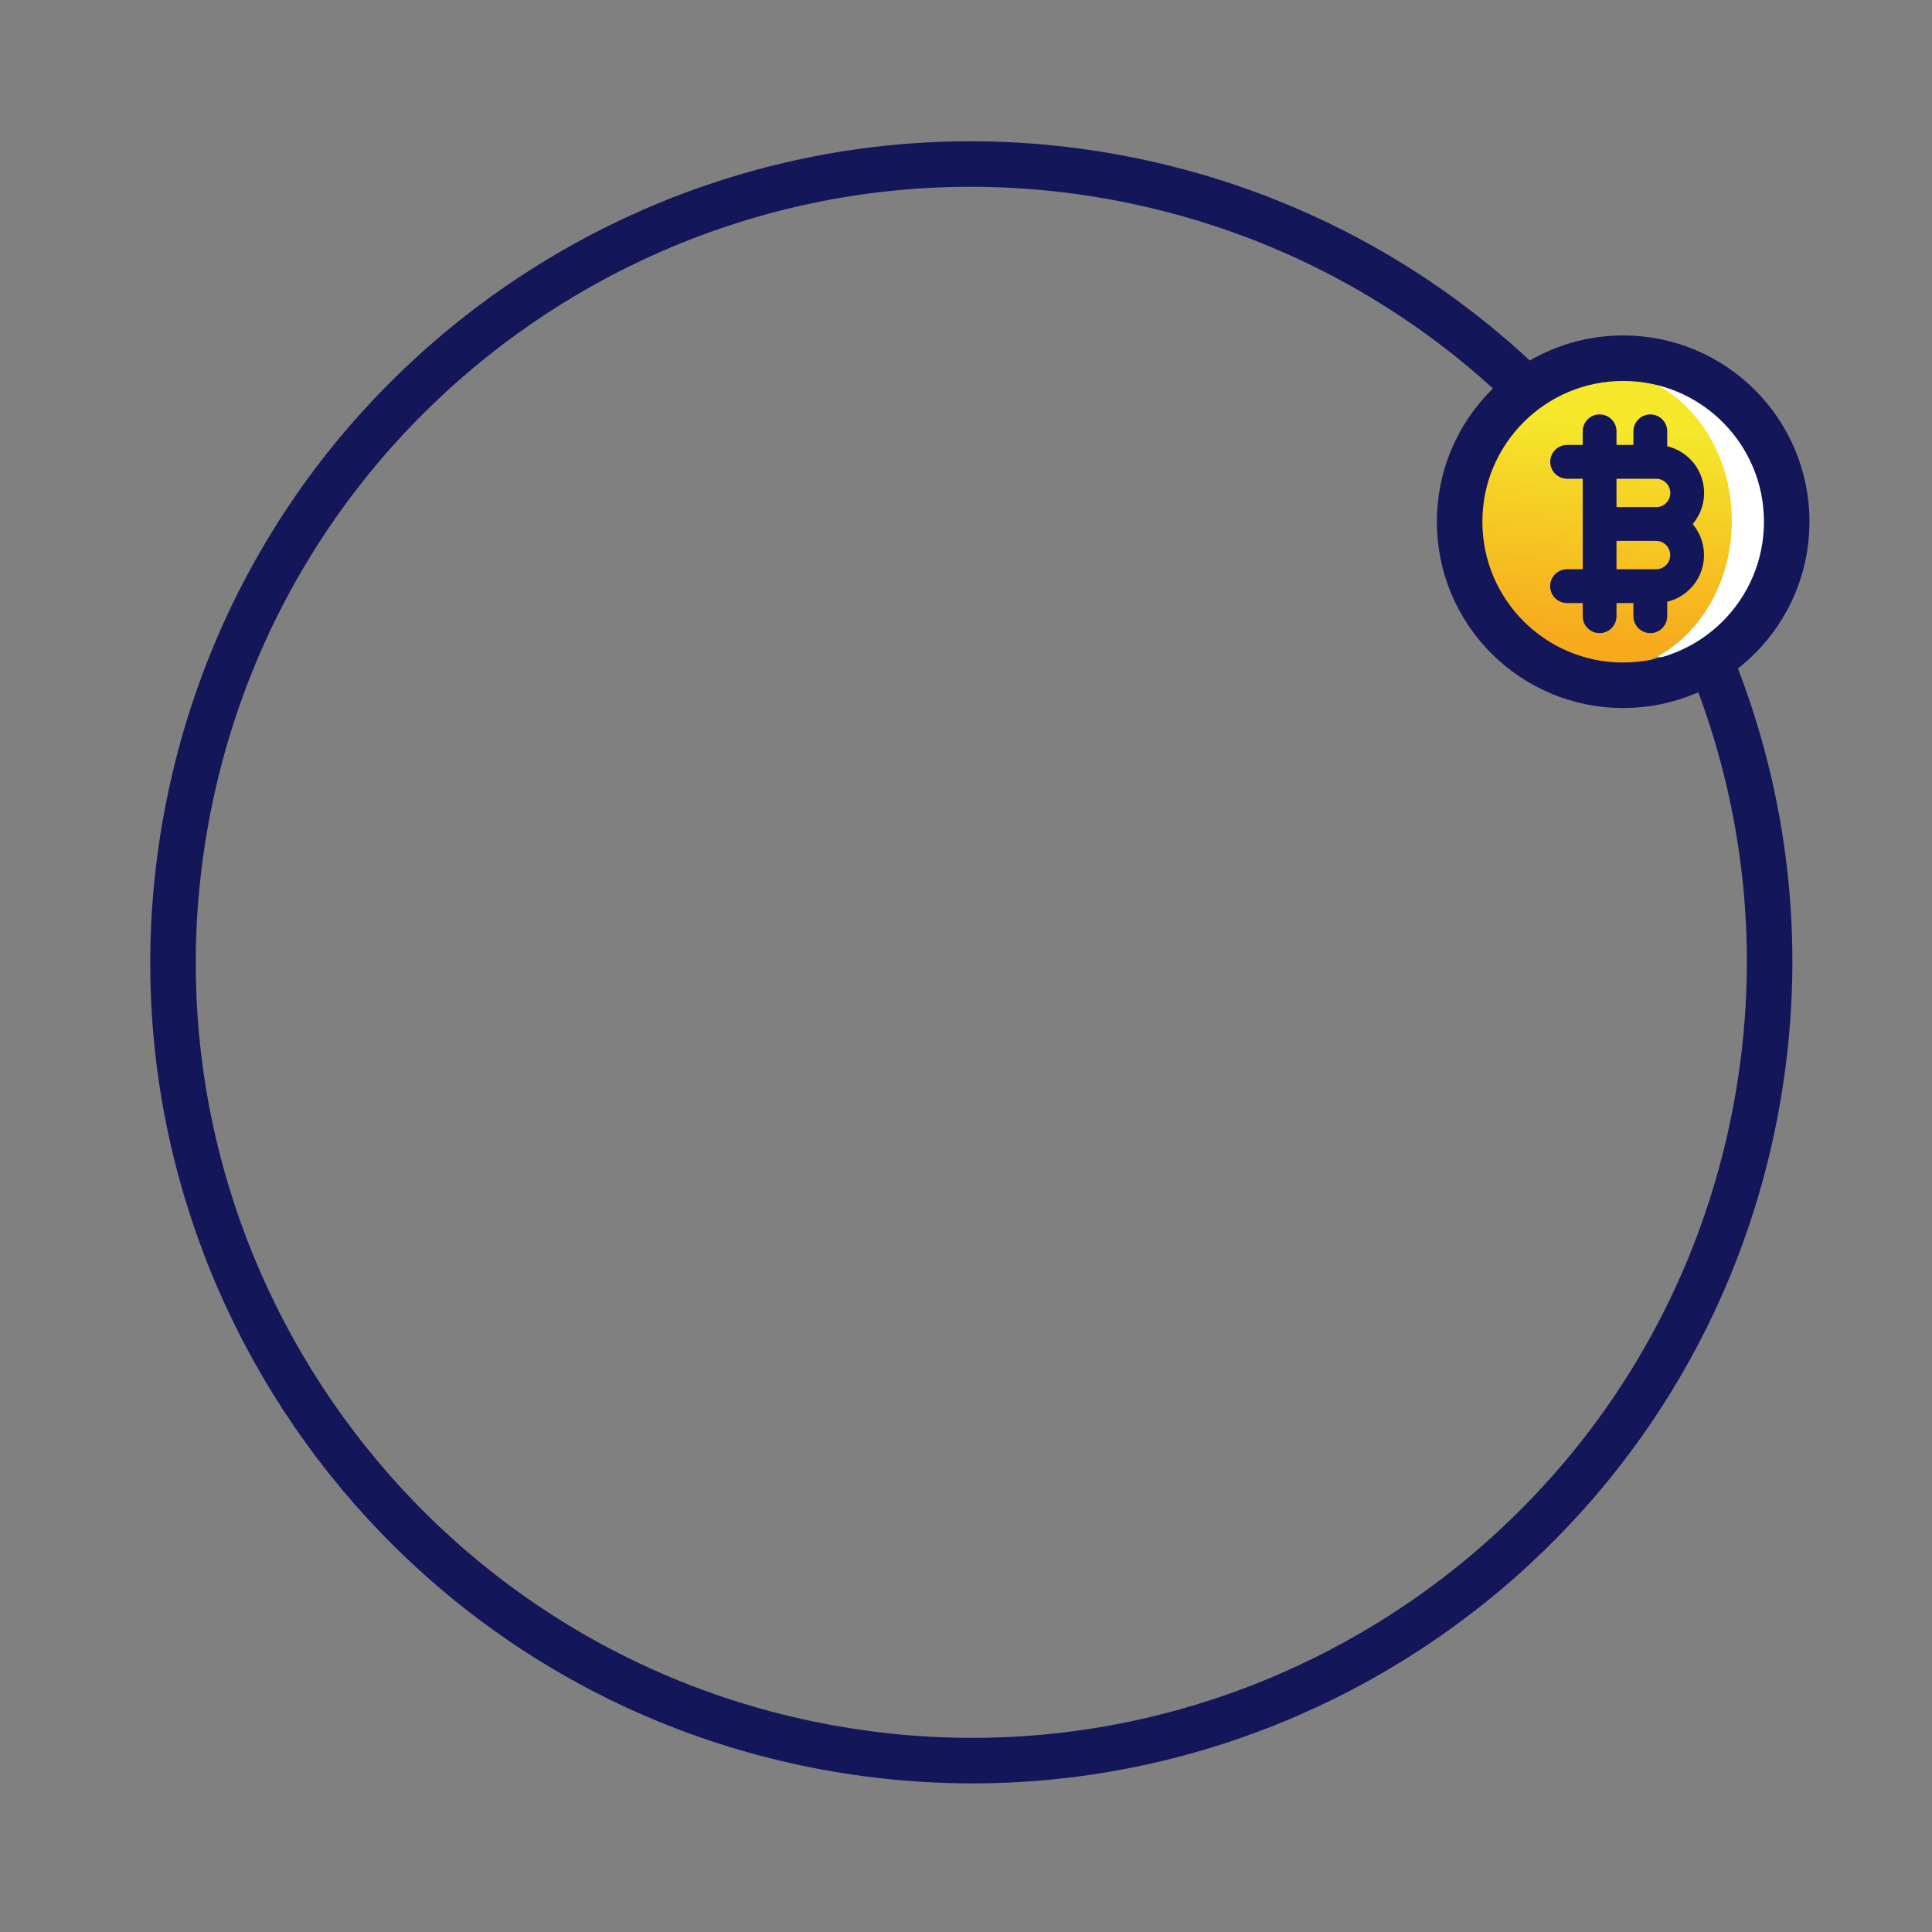 <svg xmlns="http://www.w3.org/2000/svg" viewBox="0 0 2000 2000" xmlns:v="https://vecta.io/nano"><rect x="0" y="0" width="2000" height="2000" fill="#808080" stroke="none"/><ellipse cx="1733.8" cy="537.8" rx="111.7" ry="143.6" fill="#fff"/><linearGradient id="A" gradientUnits="userSpaceOnUse" x1="1645.898" y1="663.675" x2="1669.995" y2="436.294"><stop offset="0" stop-color="#f6aa1c"/><stop offset="1" stop-color="#f5e82b"/></linearGradient><ellipse cx="1659.1" cy="539.1" rx="133.7" ry="155.1" fill="url(#A)"/><g fill="none" stroke="#14165a"><g stroke-width="47.119" stroke-linejoin="round"><path d="M1568.2 391c-111.1-103.4-251.8-177.4-412-207.2-448.8-83.2-879.9 213-963.1 661.7s213 879.9 661.7 963.1c448.8 83.2 879.9-213 963.1-661.7 29.7-159.9 11.1-317.5-45.3-458" stroke-linecap="round" stroke-miterlimit="10"/><circle cx="1680.3" cy="540.1" r="169.3"/></g><path d="M1622.3 478.1h92.1c17.8 0 32.2 14.4 32.2 32.2s-14.4 32.2-32.2 32.2m-57.8-.1h57.7c17.8 0 32.2 14.4 32.2 32.2s-14.4 32.2-32.2 32.2h-92.1m86.2-160.3v22m0 141.6v27.8m-52.5 0V446.5" stroke-width="35" stroke-linecap="round" stroke-linejoin="round" stroke-miterlimit="10"/></g></svg>